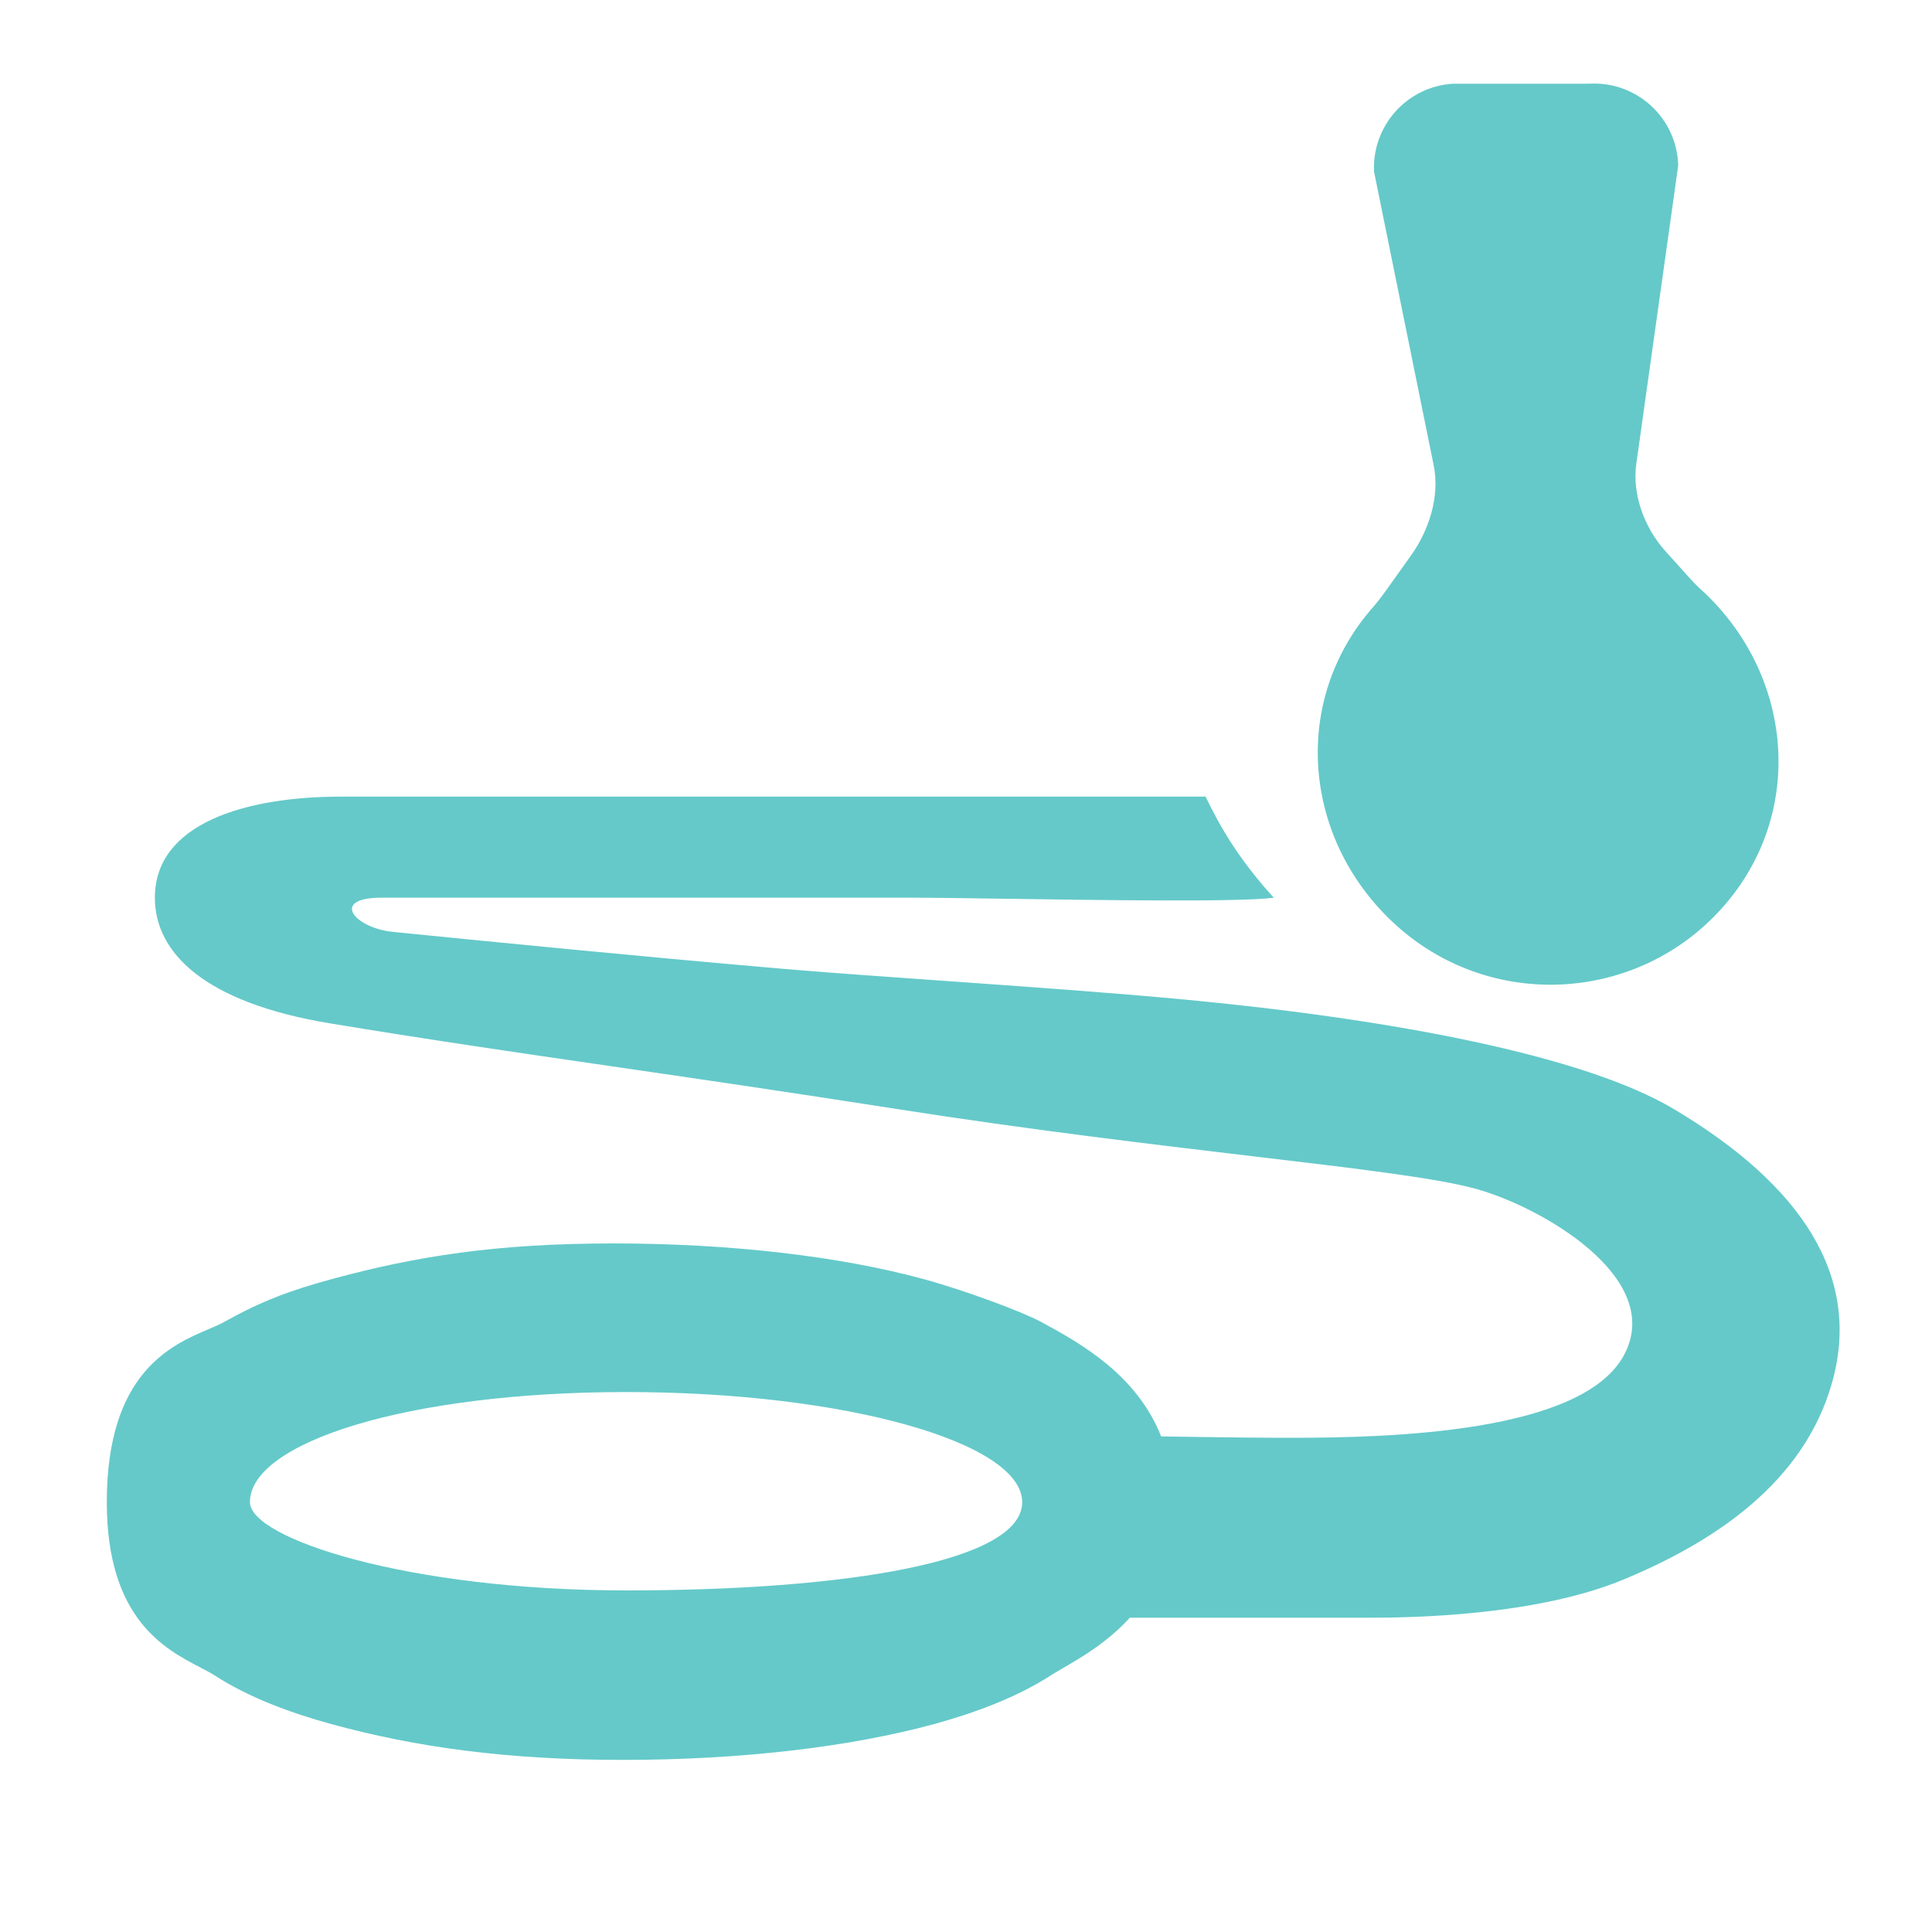 <svg width="25" height="25" viewBox="0 0 25 25" fill="none" xmlns="http://www.w3.org/2000/svg">
<path fill-rule="evenodd" clip-rule="evenodd" d="M17.78 2.221C17.753 1.624 18.21 1.117 18.806 1.083L20.566 1.083C21.179 1.048 21.7 1.527 21.716 2.141L21.174 6C21.118 6.399 21.279 6.829 21.548 7.129C21.588 7.173 21.628 7.217 21.666 7.26C21.805 7.416 21.928 7.553 21.983 7.603C23.21 8.697 23.38 10.52 22.286 11.747C21.191 12.974 19.309 13.081 18.082 11.987C16.855 10.892 16.686 9.069 17.78 7.842C17.844 7.77 17.953 7.617 18.075 7.445C18.132 7.365 18.192 7.281 18.251 7.198C18.491 6.868 18.634 6.422 18.552 6.022L17.78 2.221ZM4.418 10.308L15.6 10.308C15.8 10.725 16.047 11.138 16.483 11.616C16.067 11.675 14.229 11.648 12.947 11.629C12.473 11.622 12.076 11.616 11.854 11.616H7.435H4.935C4.269 11.616 4.579 12.008 5.088 12.059C6.258 12.176 8.235 12.373 10.126 12.536C10.702 12.585 11.43 12.637 12.201 12.691C13.257 12.766 14.395 12.846 15.337 12.935C18.011 13.188 20.492 13.655 21.661 14.352C23.308 15.333 24.097 16.515 23.706 17.894C23.34 19.187 22.186 19.949 21.014 20.437C19.877 20.911 18.254 20.933 17.736 20.933H14.62C14.329 21.253 13.987 21.451 13.755 21.585L13.755 21.585C13.694 21.621 13.64 21.652 13.598 21.679C13.155 21.965 12.615 22.165 12.081 22.311C10.992 22.608 9.571 22.773 8.062 22.773C6.553 22.773 5.382 22.608 4.292 22.311C3.758 22.165 3.218 21.965 2.776 21.679C2.723 21.645 2.658 21.611 2.585 21.573L2.585 21.573C2.135 21.339 1.382 20.947 1.382 19.438C1.382 17.761 2.218 17.404 2.7 17.199C2.779 17.165 2.848 17.136 2.902 17.105C3.395 16.83 3.758 16.698 4.292 16.552C5.382 16.255 6.426 16.09 7.936 16.09C9.445 16.09 10.865 16.255 11.954 16.552C12.488 16.698 13.226 16.973 13.471 17.105C13.985 17.382 14.712 17.792 15.025 18.587C15.199 18.589 15.38 18.592 15.568 18.595L15.568 18.595C15.92 18.6 16.298 18.605 16.709 18.605C18.014 18.605 20.476 18.536 21.014 17.536C21.552 16.536 19.939 15.612 19.085 15.38C18.575 15.242 17.557 15.121 16.203 14.961H16.203C14.924 14.809 13.346 14.623 11.614 14.352C10.178 14.127 9.001 13.956 7.923 13.799C6.656 13.615 5.525 13.45 4.269 13.242C2.642 12.973 2.004 12.327 2.004 11.616C2.004 10.656 3.173 10.308 4.418 10.308ZM8.104 20.58C10.935 20.58 13.227 20.21 13.227 19.438C13.227 18.665 10.935 18.013 8.104 18.013C5.274 18.013 3.234 18.665 3.234 19.438C3.234 19.907 5.274 20.58 8.104 20.58Z" fill="#65C9C9"/>
</svg>

